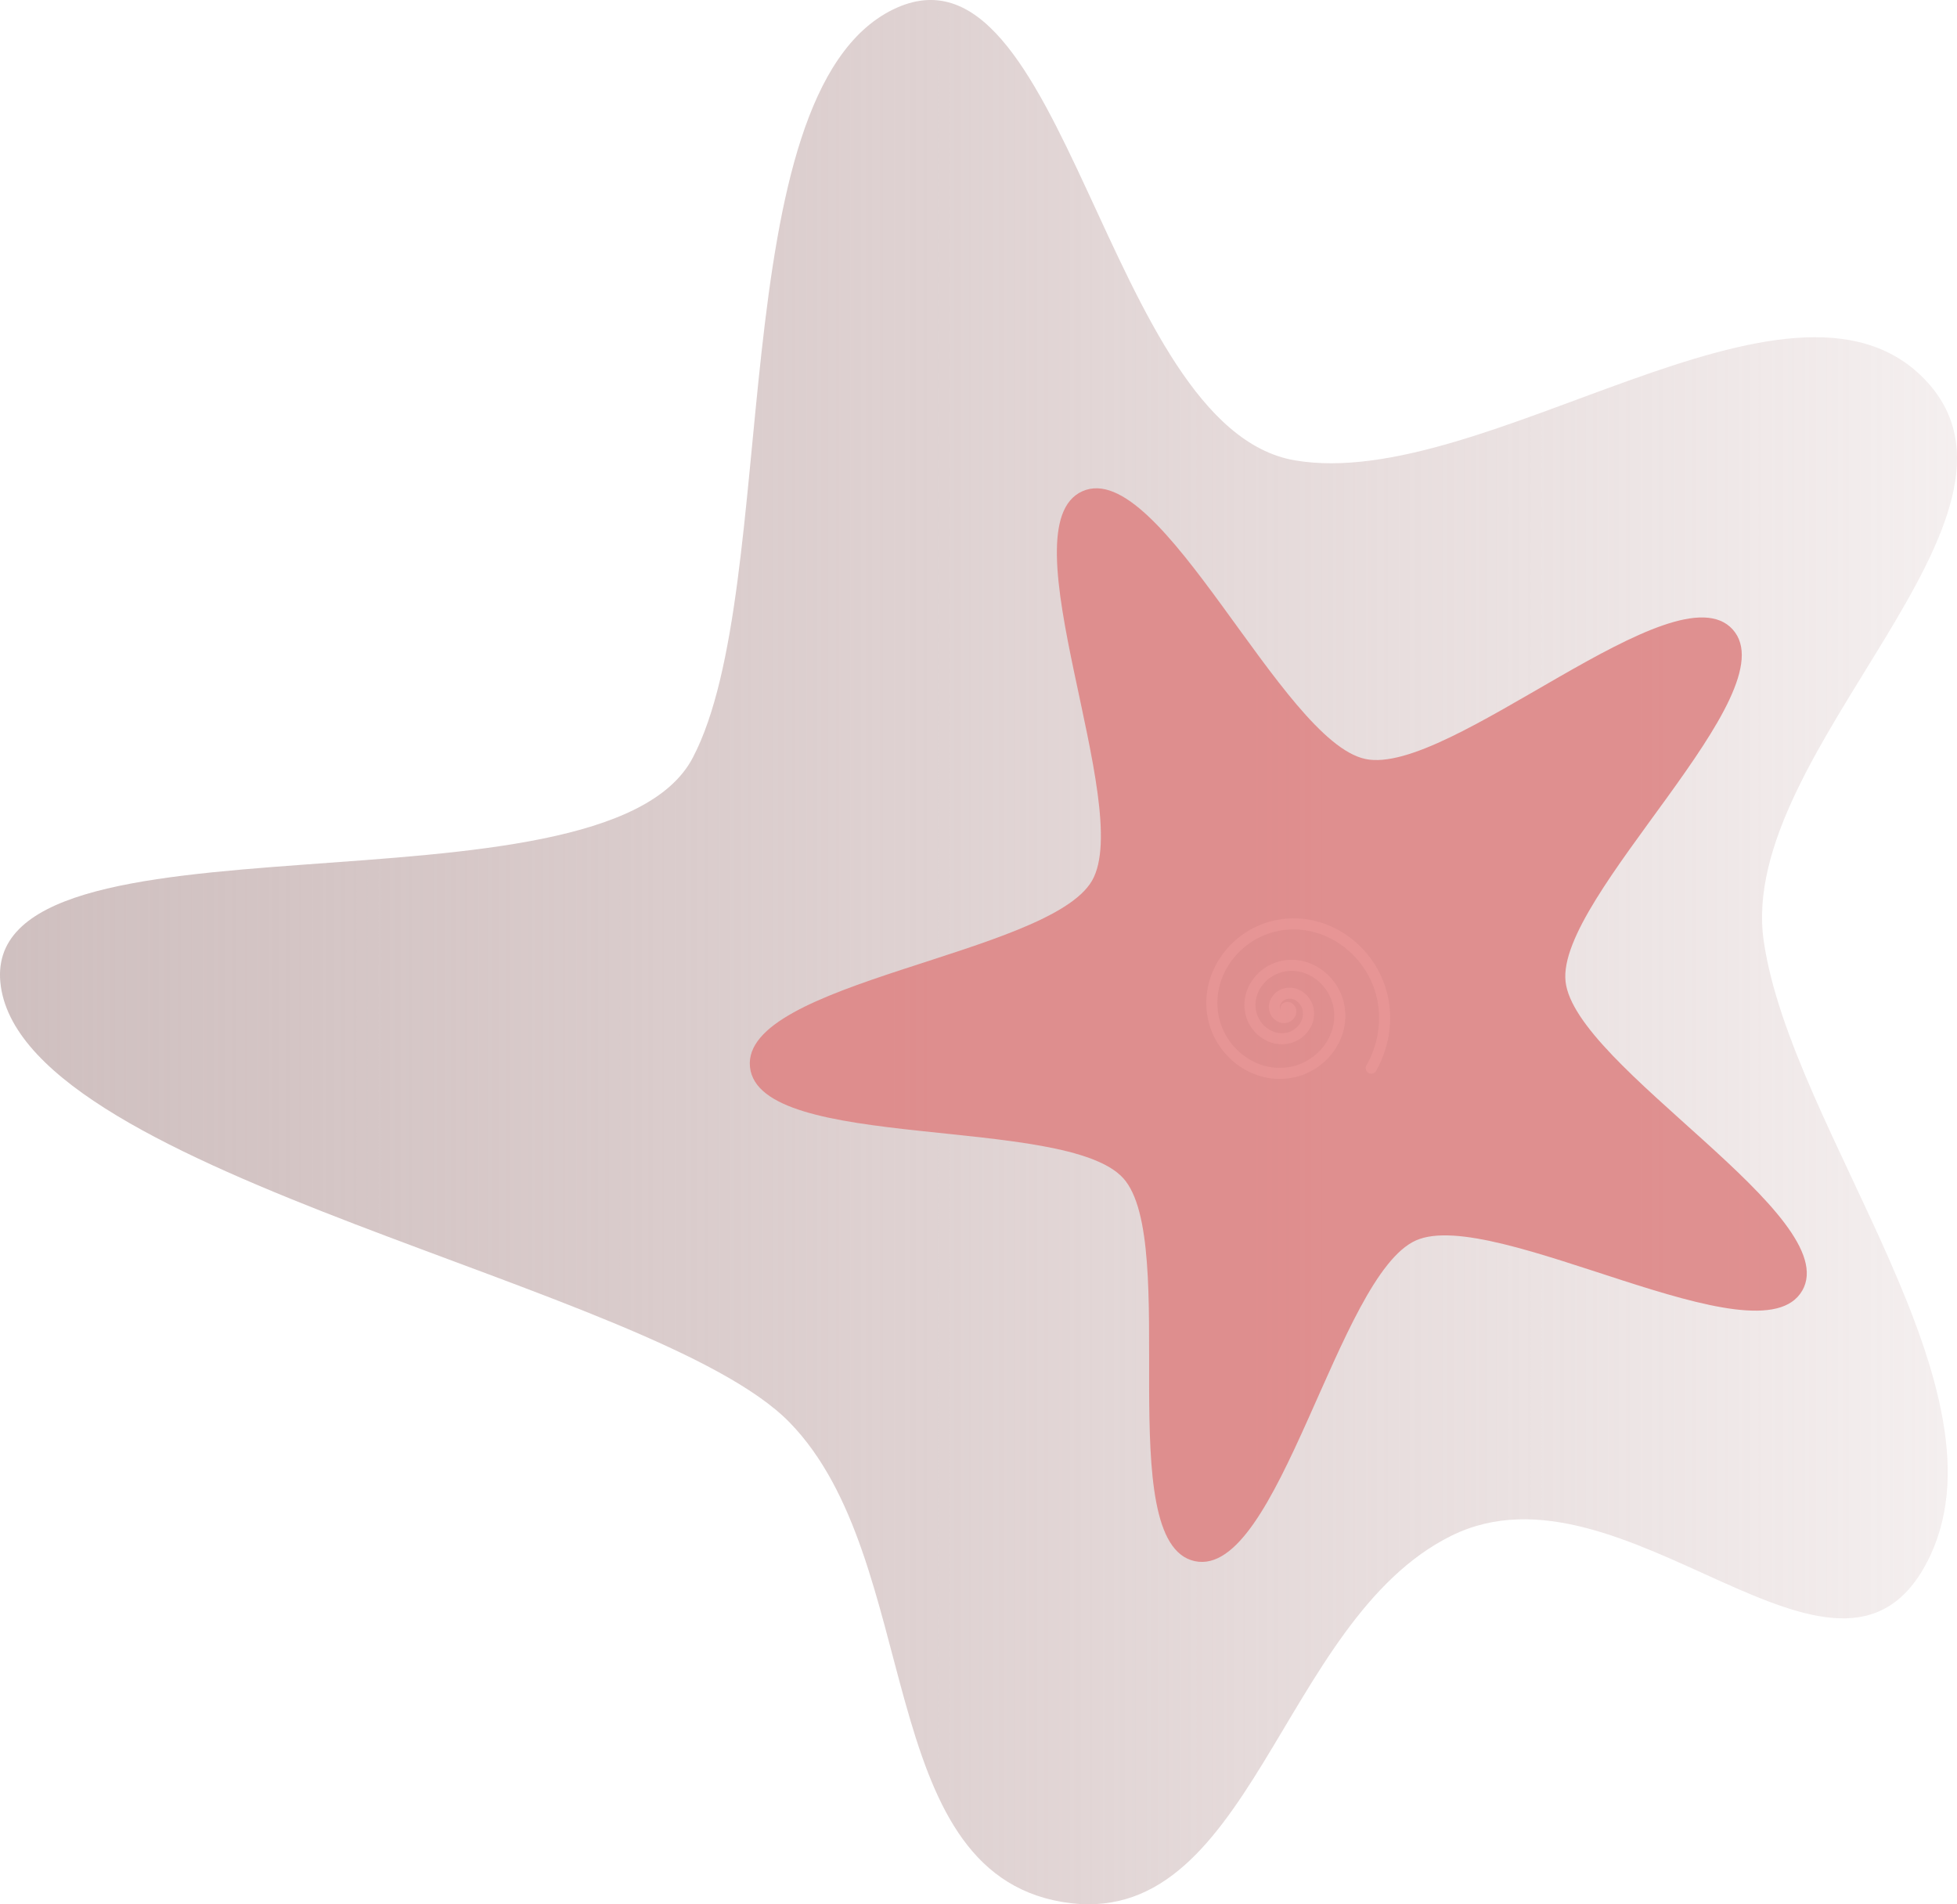 <?xml version="1.0" encoding="UTF-8" standalone="no"?>
<svg
   xmlns:dc="http://purl.org/dc/elements/1.1/"
   xmlns:cc="http://creativecommons.org/ns#"
   xmlns:rdf="http://www.w3.org/1999/02/22-rdf-syntax-ns#"
   xmlns:svg="http://www.w3.org/2000/svg"
   xmlns="http://www.w3.org/2000/svg"
   xmlns:xlink="http://www.w3.org/1999/xlink"
   id="svg2624"
   version="1.1"
   viewBox="0 0 100.503 97.784"
   height="97.784mm"
   width="100.503mm">
  <defs
     id="defs2618">
    <linearGradient
       id="linearGradient3375">
      <stop
         id="stop3371"
         offset="0"
         style="stop-color:#c8b7b7;stop-opacity:1;" />
      <stop
         id="stop3373"
         offset="1"
         style="stop-color:#b99696;stop-opacity:0" />
    </linearGradient>
    <filter
       id="filter3255"
       style="color-interpolation-filters:sRGB">
      <feGaussianBlur
         id="feGaussianBlur3227"
         stdDeviation="2"
         in="SourceGraphic"
         result="result0" />
      <feTurbulence
         id="feTurbulence3229"
         type="fractalNoise"
         result="result1"
         numOctaves="8"
         seed="488"
         baseFrequency="0.052" />
      <feDisplacementMap
         yChannelSelector="A"
         id="feDisplacementMap3231"
         in2="result1"
         scale="0"
         xChannelSelector="R"
         result="result5" />
      <feComposite
         id="feComposite3233"
         in="result0"
         in2="result5"
         operator="in"
         result="result2" />
      <feSpecularLighting
         id="feSpecularLighting3237"
         in="result2"
         lighting-color="#e2fcb4"
         specularExponent="40"
         specularConstant="3.94"
         result="result4"
         surfaceScale="3">
        <feDistantLight
           id="feDistantLight3235"
           azimuth="265"
           elevation="80" />
      </feSpecularLighting>
      <feComposite
         k4="0"
         k2="0"
         id="feComposite3239"
         result="result91"
         operator="arithmetic"
         in="result4"
         in2="result2"
         k3="0.5"
         k1="5" />
      <feBlend
         id="feBlend3241"
         in2="result91"
         mode="darken"
         result="fbSourceGraphic" />
      <feGaussianBlur
         id="feGaussianBlur3243"
         result="result0"
         in="fbSourceGraphic"
         stdDeviation="5" />
      <feSpecularLighting
         id="feSpecularLighting3247"
         specularExponent="20"
         specularConstant="1"
         surfaceScale="4"
         lighting-color="#fae06c"
         result="result1"
         in="result0">
        <feDistantLight
           id="feDistantLight3245"
           elevation="50"
           azimuth="225" />
      </feSpecularLighting>
      <feComposite
         id="feComposite3249"
         operator="in"
         result="result2"
         in="result1"
         in2="fbSourceGraphic" />
      <feComposite
         k4="0"
         k1="0"
         id="feComposite3251"
         in2="result2"
         k3="2"
         k2="0.5"
         operator="arithmetic"
         result="result4"
         in="fbSourceGraphic" />
      <feBlend
         id="feBlend3253"
         in2="result4"
         mode="multiply" />
    </filter>
    <filter
       id="filter3295"
       style="color-interpolation-filters:sRGB">
      <feTurbulence
         id="feTurbulence3257"
         baseFrequency="0.143"
         numOctaves="5"
         type="fractalNoise" />
      <feColorMatrix
         id="feColorMatrix3259"
         values="0 0 0 0 0 0 0 0 0 0 0 0 0 0 0 0 0 0 5 -3.45" />
      <feComposite
         id="feComposite3261"
         result="result3"
         in2="SourceAlpha"
         operator="in" />
      <feColorMatrix
         id="feColorMatrix3263"
         values="1 0 0 0 0 0 1 0 0 0 0 0 1 0 0 0 0 0 6 0" />
      <feMorphology
         id="feMorphology3265"
         result="result3"
         radius="1.8"
         operator="dilate" />
      <feGaussianBlur
         id="feGaussianBlur3267"
         result="result3"
         stdDeviation="1" />
      <feGaussianBlur
         id="feGaussianBlur3269"
         stdDeviation="2.7" />
      <feComposite
         id="feComposite3271"
         in2="result3"
         result="result1"
         operator="out" />
      <feColorMatrix
         id="feColorMatrix3273"
         result="result3"
         values="0 0 0 0 0 0 0 0 0 0 0 0 0 0 0 0 0 0 6 0" />
      <feFlood
         id="feFlood3275"
         result="result2"
         flood-opacity="1"
         flood-color="rgb(209,151,45)" />
      <feComposite
         id="feComposite3277"
         result="result91"
         operator="in"
         in="result2"
         in2="SourceGraphic" />
      <feComposite
         id="feComposite3279"
         in2="result91"
         in="result3"
         result="result3"
         operator="atop" />
      <feGaussianBlur
         id="feGaussianBlur3281"
         stdDeviation="7.2"
         in="SourceAlpha" />
      <feDiffuseLighting
         id="feDiffuseLighting3285"
         diffuseConstant="1.92"
         surfaceScale="10.6">
        <feDistantLight
           id="feDistantLight3283"
           azimuth="225"
           elevation="48" />
      </feDiffuseLighting>
      <feBlend
         id="feBlend3287"
         in2="result3"
         mode="multiply"
         result="result3" />
      <feComposite
         id="feComposite3289"
         in2="SourceAlpha"
         operator="in"
         result="result3" />
      <feTurbulence
         id="feTurbulence3291"
         result="result92"
         baseFrequency="0.106"
         numOctaves="3" />
      <feDisplacementMap
         id="feDisplacementMap3293"
         in2="result92"
         scale="4.5"
         yChannelSelector="G"
         xChannelSelector="R"
         in="result3" />
    </filter>
    <linearGradient
       gradientTransform="matrix(2.843,0,0,2.843,-106.134,-68.855)"
       gradientUnits="userSpaceOnUse"
       y2="58.081"
       x2="101.005"
       y1="58.081"
       x1="55.496"
       id="linearGradient3377"
       xlink:href="#linearGradient3375" />
  </defs>
  <g
     transform="translate(-57.584,-37.358)"
     id="layer1">
    <path
       id="path3300"
       d="m 156.535,117.599 c -4.594,8.745 -15.554,-5.758 -24.411,-1.383 -8.857,4.374 -10.266,20.472 -20.003,18.805 -9.737,-1.667 -7.092,-17.553 -13.99,-24.625 C 91.234,103.325 59.053,97.799 57.629,88.023 56.206,78.248 88.567,85.014 93.161,76.269 c 4.594,-8.745 1.409,-34.039 10.266,-38.414 8.857,-4.374 10.919,21.475 20.656,23.142 9.737,1.667 25.419,-11.263 32.316,-4.191 6.897,7.072 -9.66,19.104 -8.236,28.88 1.423,9.775 12.966,23.169 8.372,31.914 z"
       style="opacity:0.9;fill:url(#linearGradient3377);fill-opacity:1;fill-rule:nonzero;stroke:none;stroke-width:1.137;stroke-linecap:round;stroke-linejoin:bevel;stroke-miterlimit:4;stroke-dasharray:none;stroke-opacity:1" />
    <path
       d="m 150.135,103.636 c -2.2,3.811 -15.816,-4.372 -19.836,-2.582 -4.02,1.79 -7.05,17.384 -11.354,16.469 -4.305,-0.915 -0.729,-16.393 -3.674,-19.663 -2.945,-3.27 -18.711,-1.333 -19.171,-5.709 -0.46,-4.377 15.365,-5.759 17.566,-9.571 2.2,-3.811 -4.515,-18.207 -0.494,-19.997 4.02,-1.79 10.226,12.833 14.53,13.748 4.305,0.915 15.921,-9.92 18.866,-6.65 2.945,3.27 -9.045,13.691 -8.585,18.067 0.46,4.377 14.355,12.076 12.154,15.888 z"
       id="path3304"
       style="opacity:0.9;fill:#de8787;fill-opacity:1;fill-rule:nonzero;stroke:none;stroke-width:1.137;stroke-linecap:round;stroke-linejoin:bevel;stroke-miterlimit:4;stroke-dasharray:none;stroke-opacity:1" />
    <path
       transform="matrix(2.81,0.435,-0.435,2.81,-79.338,-102.286)"
       d="m 80.837,55.598 c 0.024,-0.024 0.064,-0.009 0.082,0.016 0.036,0.049 0.006,0.117 -0.041,0.146 -0.083,0.05 -0.186,0.001 -0.228,-0.078 -0.066,-0.124 0.007,-0.272 0.126,-0.329 0.173,-0.083 0.374,0.019 0.449,0.186 0.103,0.23 -0.033,0.493 -0.256,0.588 -0.295,0.125 -0.629,-0.051 -0.745,-0.338 -0.149,-0.369 0.071,-0.781 0.43,-0.92 0.451,-0.175 0.95,0.095 1.115,0.534 0.203,0.54 -0.121,1.135 -0.65,1.328 -0.638,0.232 -1.337,-0.151 -1.559,-0.776 -0.264,-0.744 0.184,-1.556 0.913,-1.809 0.858,-0.298 1.791,0.22 2.078,1.062 0.136,0.398 0.123,0.838 -0.026,1.231"
       id="path3379"
       style="opacity:0.465;fill:none;fill-rule:evenodd;stroke:#f09e9e;stroke-width:0.2;stroke-linecap:round;stroke-miterlimit:4;stroke-dasharray:none;stroke-opacity:1" />
  </g>
</svg>
